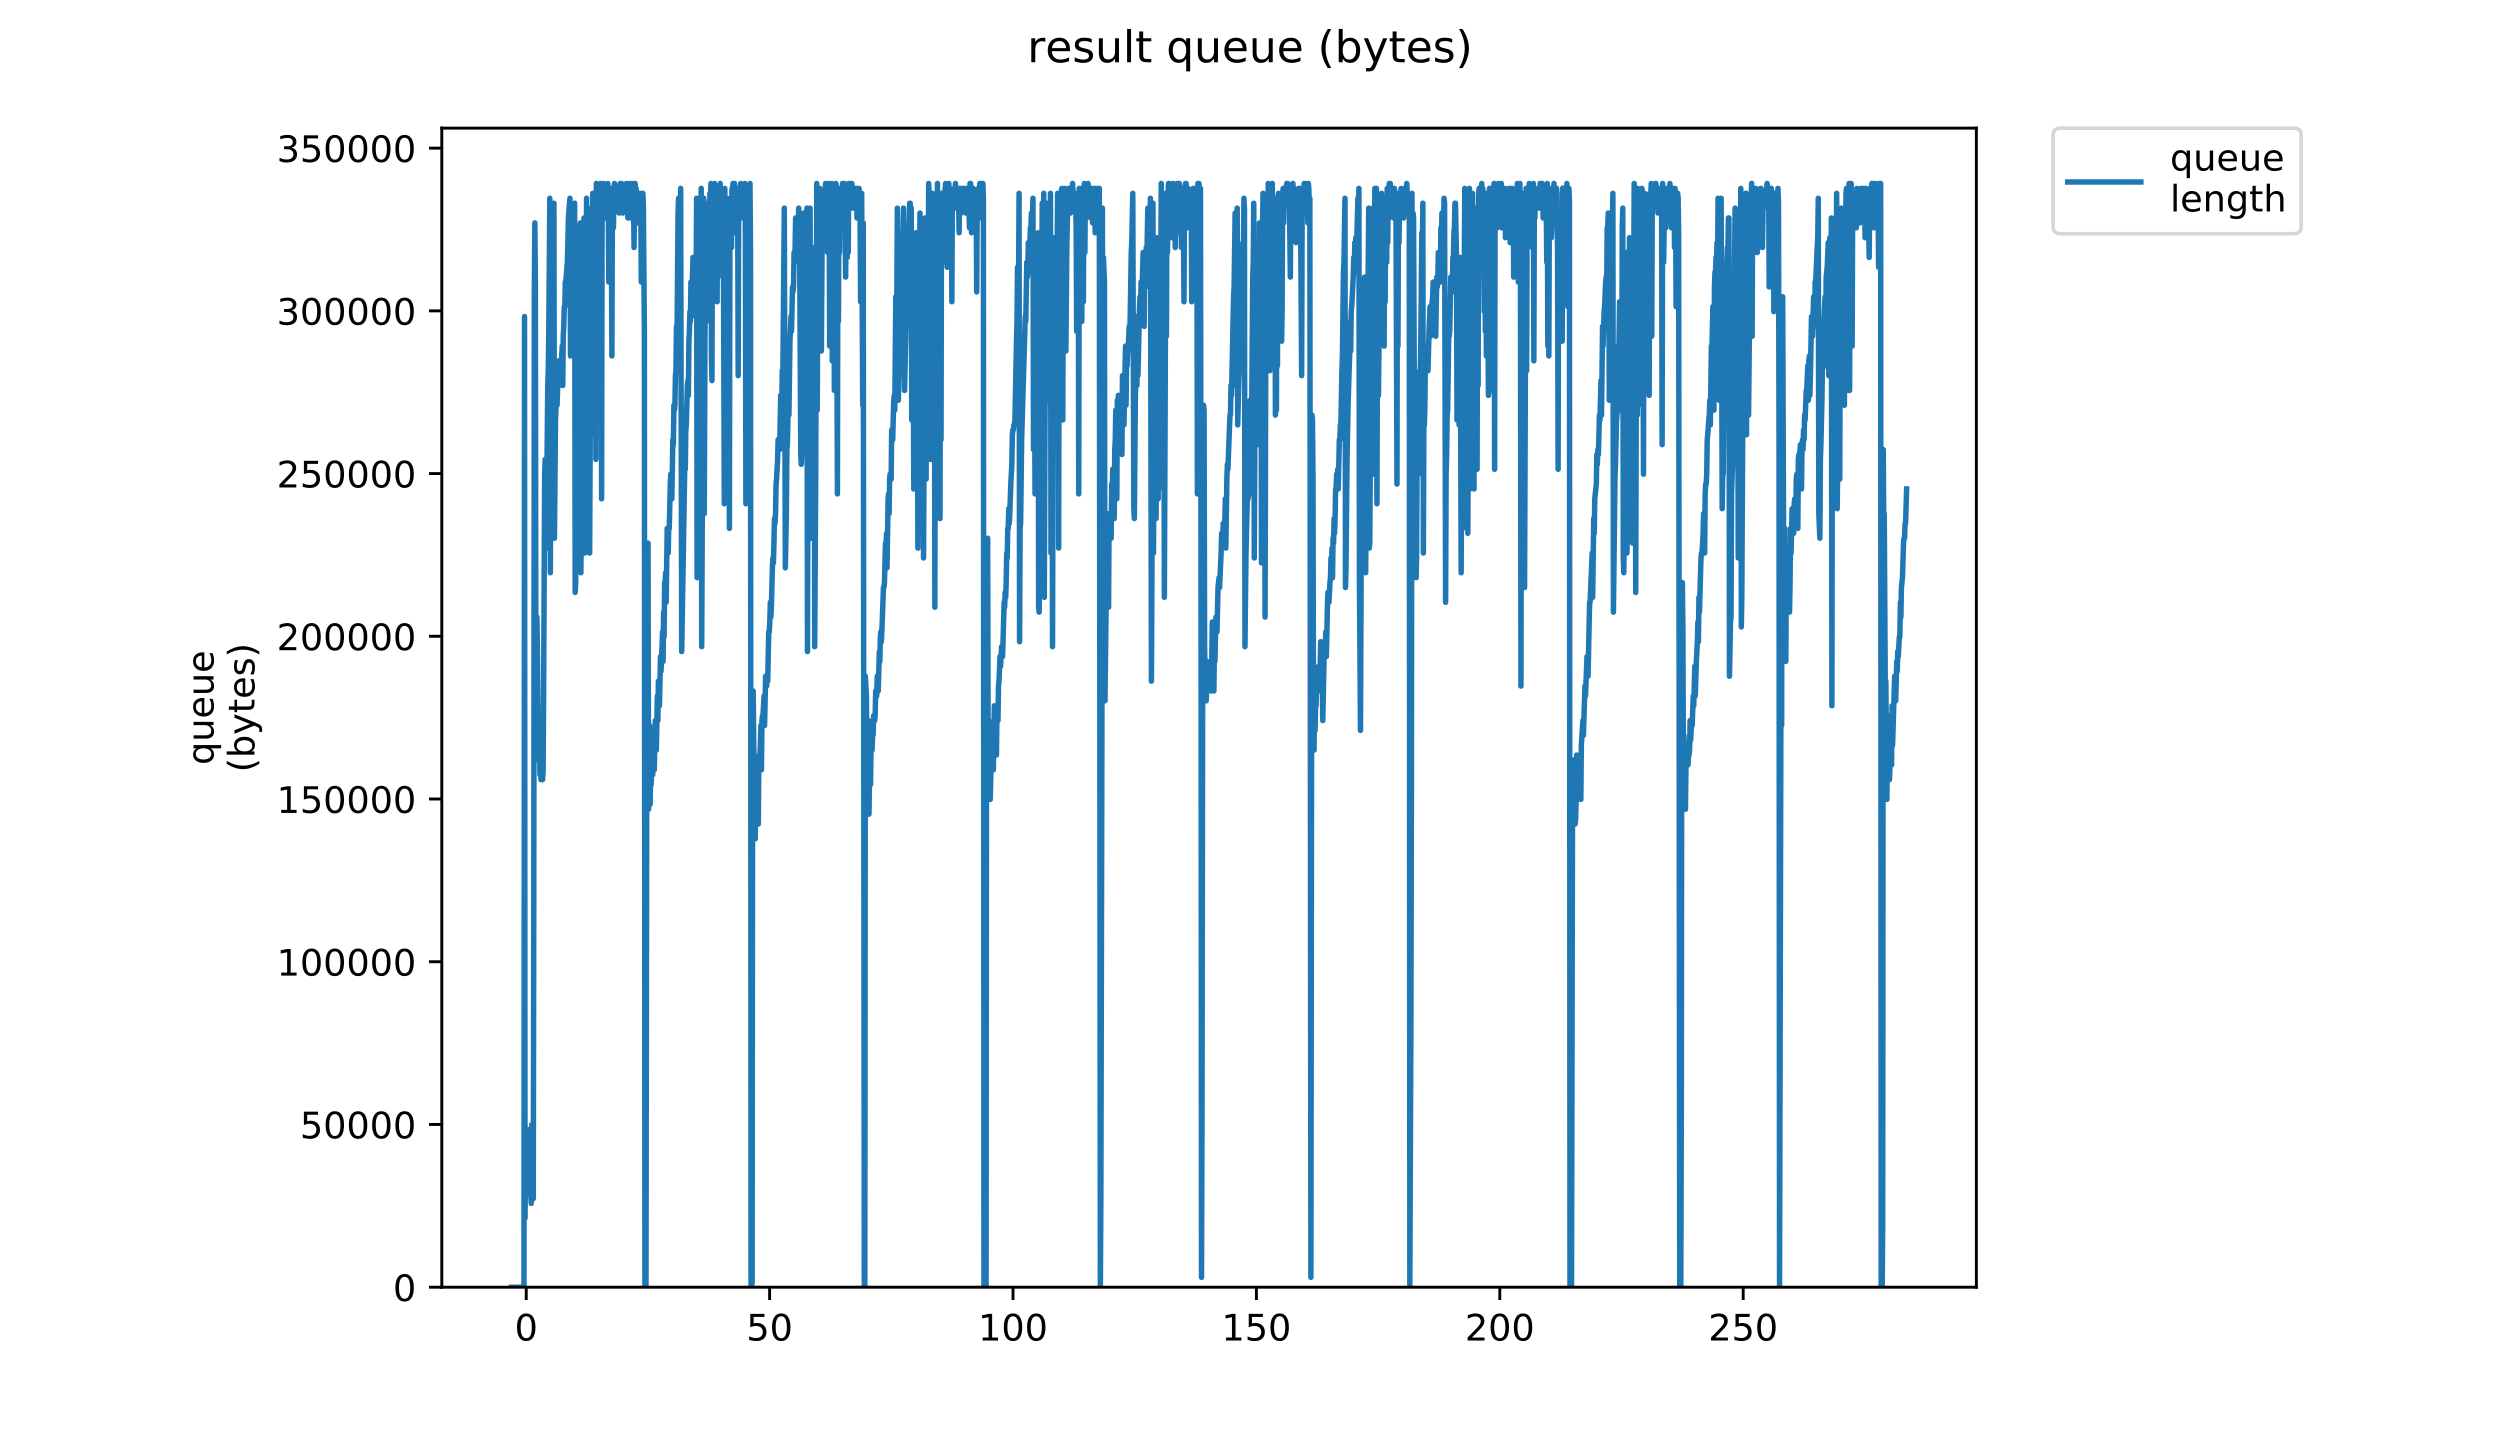 <?xml version="1.0" encoding="utf-8" standalone="no"?>
<!DOCTYPE svg PUBLIC "-//W3C//DTD SVG 1.1//EN"
  "http://www.w3.org/Graphics/SVG/1.1/DTD/svg11.dtd">
<!-- Created with matplotlib (https://matplotlib.org/) -->
<svg height="396pt" version="1.1" viewBox="0 0 684 396" width="684pt" xmlns="http://www.w3.org/2000/svg" xmlns:xlink="http://www.w3.org/1999/xlink">
 <defs>
  <style type="text/css">
*{stroke-linecap:butt;stroke-linejoin:round;}
  </style>
 </defs>
 <g id="figure_1">
  <g id="patch_1">
   <path d="M 0 396 
L 684 396 
L 684 0 
L 0 0 
z
" style="fill:#ffffff;"/>
  </g>
  <g id="axes_1">
   <g id="patch_2">
    <path d="M 120.879 352.174 
L 540.734 352.174 
L 540.734 35.062 
L 120.879 35.062 
z
" style="fill:#ffffff;"/>
   </g>
   <g id="matplotlib.axis_1">
    <g id="xtick_1">
     <g id="line2d_1">
      <defs>
       <path d="M 0 0 
L 0 3.5 
" id="m8841aeb256" style="stroke:#000000;stroke-width:0.8;"/>
      </defs>
      <g>
       <use style="stroke:#000000;stroke-width:0.8;" x="143.978" xlink:href="#m8841aeb256" y="352.174"/>
      </g>
     </g>
     <g id="text_1">
      <!-- 0 -->
      <defs>
       <path d="M 31.781 66.406 
Q 24.172 66.406 20.328 58.906 
Q 16.5 51.422 16.5 36.375 
Q 16.5 21.391 20.328 13.891 
Q 24.172 6.391 31.781 6.391 
Q 39.453 6.391 43.281 13.891 
Q 47.125 21.391 47.125 36.375 
Q 47.125 51.422 43.281 58.906 
Q 39.453 66.406 31.781 66.406 
z
M 31.781 74.219 
Q 44.047 74.219 50.516 64.516 
Q 56.984 54.828 56.984 36.375 
Q 56.984 17.969 50.516 8.266 
Q 44.047 -1.422 31.781 -1.422 
Q 19.531 -1.422 13.062 8.266 
Q 6.594 17.969 6.594 36.375 
Q 6.594 54.828 13.062 64.516 
Q 19.531 74.219 31.781 74.219 
z
" id="DejaVuSans-48"/>
      </defs>
      <g transform="translate(140.796 366.773)scale(0.1 -0.1)">
       <use xlink:href="#DejaVuSans-48"/>
      </g>
     </g>
    </g>
    <g id="xtick_2">
     <g id="line2d_2">
      <g>
       <use style="stroke:#000000;stroke-width:0.8;" x="210.569" xlink:href="#m8841aeb256" y="352.174"/>
      </g>
     </g>
     <g id="text_2">
      <!-- 50 -->
      <defs>
       <path d="M 10.797 72.906 
L 49.516 72.906 
L 49.516 64.594 
L 19.828 64.594 
L 19.828 46.734 
Q 21.969 47.469 24.109 47.828 
Q 26.266 48.188 28.422 48.188 
Q 40.625 48.188 47.75 41.5 
Q 54.891 34.812 54.891 23.391 
Q 54.891 11.625 47.562 5.094 
Q 40.234 -1.422 26.906 -1.422 
Q 22.312 -1.422 17.547 -0.641 
Q 12.797 0.141 7.719 1.703 
L 7.719 11.625 
Q 12.109 9.234 16.797 8.062 
Q 21.484 6.891 26.703 6.891 
Q 35.156 6.891 40.078 11.328 
Q 45.016 15.766 45.016 23.391 
Q 45.016 31 40.078 35.438 
Q 35.156 39.891 26.703 39.891 
Q 22.75 39.891 18.812 39.016 
Q 14.891 38.141 10.797 36.281 
z
" id="DejaVuSans-53"/>
      </defs>
      <g transform="translate(204.207 366.773)scale(0.1 -0.1)">
       <use xlink:href="#DejaVuSans-53"/>
       <use x="63.623" xlink:href="#DejaVuSans-48"/>
      </g>
     </g>
    </g>
    <g id="xtick_3">
     <g id="line2d_3">
      <g>
       <use style="stroke:#000000;stroke-width:0.8;" x="277.161" xlink:href="#m8841aeb256" y="352.174"/>
      </g>
     </g>
     <g id="text_3">
      <!-- 100 -->
      <defs>
       <path d="M 12.406 8.297 
L 28.516 8.297 
L 28.516 63.922 
L 10.984 60.406 
L 10.984 69.391 
L 28.422 72.906 
L 38.281 72.906 
L 38.281 8.297 
L 54.391 8.297 
L 54.391 0 
L 12.406 0 
z
" id="DejaVuSans-49"/>
      </defs>
      <g transform="translate(267.617 366.773)scale(0.1 -0.1)">
       <use xlink:href="#DejaVuSans-49"/>
       <use x="63.623" xlink:href="#DejaVuSans-48"/>
       <use x="127.246" xlink:href="#DejaVuSans-48"/>
      </g>
     </g>
    </g>
    <g id="xtick_4">
     <g id="line2d_4">
      <g>
       <use style="stroke:#000000;stroke-width:0.8;" x="343.753" xlink:href="#m8841aeb256" y="352.174"/>
      </g>
     </g>
     <g id="text_4">
      <!-- 150 -->
      <g transform="translate(334.209 366.773)scale(0.1 -0.1)">
       <use xlink:href="#DejaVuSans-49"/>
       <use x="63.623" xlink:href="#DejaVuSans-53"/>
       <use x="127.246" xlink:href="#DejaVuSans-48"/>
      </g>
     </g>
    </g>
    <g id="xtick_5">
     <g id="line2d_5">
      <g>
       <use style="stroke:#000000;stroke-width:0.8;" x="410.345" xlink:href="#m8841aeb256" y="352.174"/>
      </g>
     </g>
     <g id="text_5">
      <!-- 200 -->
      <defs>
       <path d="M 19.188 8.297 
L 53.609 8.297 
L 53.609 0 
L 7.328 0 
L 7.328 8.297 
Q 12.938 14.109 22.625 23.891 
Q 32.328 33.688 34.812 36.531 
Q 39.547 41.844 41.422 45.531 
Q 43.312 49.219 43.312 52.781 
Q 43.312 58.594 39.234 62.25 
Q 35.156 65.922 28.609 65.922 
Q 23.969 65.922 18.812 64.312 
Q 13.672 62.703 7.812 59.422 
L 7.812 69.391 
Q 13.766 71.781 18.938 73 
Q 24.125 74.219 28.422 74.219 
Q 39.75 74.219 46.484 68.547 
Q 53.219 62.891 53.219 53.422 
Q 53.219 48.922 51.531 44.891 
Q 49.859 40.875 45.406 35.406 
Q 44.188 33.984 37.641 27.219 
Q 31.109 20.453 19.188 8.297 
z
" id="DejaVuSans-50"/>
      </defs>
      <g transform="translate(400.801 366.773)scale(0.1 -0.1)">
       <use xlink:href="#DejaVuSans-50"/>
       <use x="63.623" xlink:href="#DejaVuSans-48"/>
       <use x="127.246" xlink:href="#DejaVuSans-48"/>
      </g>
     </g>
    </g>
    <g id="xtick_6">
     <g id="line2d_6">
      <g>
       <use style="stroke:#000000;stroke-width:0.8;" x="476.937" xlink:href="#m8841aeb256" y="352.174"/>
      </g>
     </g>
     <g id="text_6">
      <!-- 250 -->
      <g transform="translate(467.393 366.773)scale(0.1 -0.1)">
       <use xlink:href="#DejaVuSans-50"/>
       <use x="63.623" xlink:href="#DejaVuSans-53"/>
       <use x="127.246" xlink:href="#DejaVuSans-48"/>
      </g>
     </g>
    </g>
   </g>
   <g id="matplotlib.axis_2">
    <g id="ytick_1">
     <g id="line2d_7">
      <defs>
       <path d="M 0 0 
L -3.5 0 
" id="m167d648bcf" style="stroke:#000000;stroke-width:0.8;"/>
      </defs>
      <g>
       <use style="stroke:#000000;stroke-width:0.8;" x="120.879" xlink:href="#m167d648bcf" y="352.174"/>
      </g>
     </g>
     <g id="text_7">
      <!-- 0 -->
      <g transform="translate(107.516 355.973)scale(0.1 -0.1)">
       <use xlink:href="#DejaVuSans-48"/>
      </g>
     </g>
    </g>
    <g id="ytick_2">
     <g id="line2d_8">
      <g>
       <use style="stroke:#000000;stroke-width:0.8;" x="120.879" xlink:href="#m167d648bcf" y="307.653"/>
      </g>
     </g>
     <g id="text_8">
      <!-- 50000 -->
      <g transform="translate(82.066 311.452)scale(0.1 -0.1)">
       <use xlink:href="#DejaVuSans-53"/>
       <use x="63.623" xlink:href="#DejaVuSans-48"/>
       <use x="127.246" xlink:href="#DejaVuSans-48"/>
       <use x="190.869" xlink:href="#DejaVuSans-48"/>
       <use x="254.492" xlink:href="#DejaVuSans-48"/>
      </g>
     </g>
    </g>
    <g id="ytick_3">
     <g id="line2d_9">
      <g>
       <use style="stroke:#000000;stroke-width:0.8;" x="120.879" xlink:href="#m167d648bcf" y="263.132"/>
      </g>
     </g>
     <g id="text_9">
      <!-- 100000 -->
      <g transform="translate(75.704 266.931)scale(0.1 -0.1)">
       <use xlink:href="#DejaVuSans-49"/>
       <use x="63.623" xlink:href="#DejaVuSans-48"/>
       <use x="127.246" xlink:href="#DejaVuSans-48"/>
       <use x="190.869" xlink:href="#DejaVuSans-48"/>
       <use x="254.492" xlink:href="#DejaVuSans-48"/>
       <use x="318.115" xlink:href="#DejaVuSans-48"/>
      </g>
     </g>
    </g>
    <g id="ytick_4">
     <g id="line2d_10">
      <g>
       <use style="stroke:#000000;stroke-width:0.8;" x="120.879" xlink:href="#m167d648bcf" y="218.611"/>
      </g>
     </g>
     <g id="text_10">
      <!-- 150000 -->
      <g transform="translate(75.704 222.41)scale(0.1 -0.1)">
       <use xlink:href="#DejaVuSans-49"/>
       <use x="63.623" xlink:href="#DejaVuSans-53"/>
       <use x="127.246" xlink:href="#DejaVuSans-48"/>
       <use x="190.869" xlink:href="#DejaVuSans-48"/>
       <use x="254.492" xlink:href="#DejaVuSans-48"/>
       <use x="318.115" xlink:href="#DejaVuSans-48"/>
      </g>
     </g>
    </g>
    <g id="ytick_5">
     <g id="line2d_11">
      <g>
       <use style="stroke:#000000;stroke-width:0.8;" x="120.879" xlink:href="#m167d648bcf" y="174.09"/>
      </g>
     </g>
     <g id="text_11">
      <!-- 200000 -->
      <g transform="translate(75.704 177.889)scale(0.1 -0.1)">
       <use xlink:href="#DejaVuSans-50"/>
       <use x="63.623" xlink:href="#DejaVuSans-48"/>
       <use x="127.246" xlink:href="#DejaVuSans-48"/>
       <use x="190.869" xlink:href="#DejaVuSans-48"/>
       <use x="254.492" xlink:href="#DejaVuSans-48"/>
       <use x="318.115" xlink:href="#DejaVuSans-48"/>
      </g>
     </g>
    </g>
    <g id="ytick_6">
     <g id="line2d_12">
      <g>
       <use style="stroke:#000000;stroke-width:0.8;" x="120.879" xlink:href="#m167d648bcf" y="129.569"/>
      </g>
     </g>
     <g id="text_12">
      <!-- 250000 -->
      <g transform="translate(75.704 133.368)scale(0.1 -0.1)">
       <use xlink:href="#DejaVuSans-50"/>
       <use x="63.623" xlink:href="#DejaVuSans-53"/>
       <use x="127.246" xlink:href="#DejaVuSans-48"/>
       <use x="190.869" xlink:href="#DejaVuSans-48"/>
       <use x="254.492" xlink:href="#DejaVuSans-48"/>
       <use x="318.115" xlink:href="#DejaVuSans-48"/>
      </g>
     </g>
    </g>
    <g id="ytick_7">
     <g id="line2d_13">
      <g>
       <use style="stroke:#000000;stroke-width:0.8;" x="120.879" xlink:href="#m167d648bcf" y="85.048"/>
      </g>
     </g>
     <g id="text_13">
      <!-- 300000 -->
      <defs>
       <path d="M 40.578 39.312 
Q 47.656 37.797 51.625 33 
Q 55.609 28.219 55.609 21.188 
Q 55.609 10.406 48.188 4.484 
Q 40.766 -1.422 27.094 -1.422 
Q 22.516 -1.422 17.656 -0.516 
Q 12.797 0.391 7.625 2.203 
L 7.625 11.719 
Q 11.719 9.328 16.594 8.109 
Q 21.484 6.891 26.812 6.891 
Q 36.078 6.891 40.938 10.547 
Q 45.797 14.203 45.797 21.188 
Q 45.797 27.641 41.281 31.266 
Q 36.766 34.906 28.719 34.906 
L 20.219 34.906 
L 20.219 43.016 
L 29.109 43.016 
Q 36.375 43.016 40.234 45.922 
Q 44.094 48.828 44.094 54.297 
Q 44.094 59.906 40.109 62.906 
Q 36.141 65.922 28.719 65.922 
Q 24.656 65.922 20.016 65.031 
Q 15.375 64.156 9.812 62.312 
L 9.812 71.094 
Q 15.438 72.656 20.344 73.438 
Q 25.25 74.219 29.594 74.219 
Q 40.828 74.219 47.359 69.109 
Q 53.906 64.016 53.906 55.328 
Q 53.906 49.266 50.438 45.094 
Q 46.969 40.922 40.578 39.312 
z
" id="DejaVuSans-51"/>
      </defs>
      <g transform="translate(75.704 88.847)scale(0.1 -0.1)">
       <use xlink:href="#DejaVuSans-51"/>
       <use x="63.623" xlink:href="#DejaVuSans-48"/>
       <use x="127.246" xlink:href="#DejaVuSans-48"/>
       <use x="190.869" xlink:href="#DejaVuSans-48"/>
       <use x="254.492" xlink:href="#DejaVuSans-48"/>
       <use x="318.115" xlink:href="#DejaVuSans-48"/>
      </g>
     </g>
    </g>
    <g id="ytick_8">
     <g id="line2d_14">
      <g>
       <use style="stroke:#000000;stroke-width:0.8;" x="120.879" xlink:href="#m167d648bcf" y="40.527"/>
      </g>
     </g>
     <g id="text_14">
      <!-- 350000 -->
      <g transform="translate(75.704 44.326)scale(0.1 -0.1)">
       <use xlink:href="#DejaVuSans-51"/>
       <use x="63.623" xlink:href="#DejaVuSans-53"/>
       <use x="127.246" xlink:href="#DejaVuSans-48"/>
       <use x="190.869" xlink:href="#DejaVuSans-48"/>
       <use x="254.492" xlink:href="#DejaVuSans-48"/>
       <use x="318.115" xlink:href="#DejaVuSans-48"/>
      </g>
     </g>
    </g>
    <g id="text_15">
     <!-- queue -->
     <defs>
      <path d="M 14.797 27.297 
Q 14.797 17.391 18.875 11.75 
Q 22.953 6.109 30.078 6.109 
Q 37.203 6.109 41.297 11.75 
Q 45.406 17.391 45.406 27.297 
Q 45.406 37.203 41.297 42.844 
Q 37.203 48.484 30.078 48.484 
Q 22.953 48.484 18.875 42.844 
Q 14.797 37.203 14.797 27.297 
z
M 45.406 8.203 
Q 42.578 3.328 38.25 0.953 
Q 33.938 -1.422 27.875 -1.422 
Q 17.969 -1.422 11.734 6.484 
Q 5.516 14.406 5.516 27.297 
Q 5.516 40.188 11.734 48.094 
Q 17.969 56 27.875 56 
Q 33.938 56 38.25 53.625 
Q 42.578 51.266 45.406 46.391 
L 45.406 54.688 
L 54.391 54.688 
L 54.391 -20.797 
L 45.406 -20.797 
z
" id="DejaVuSans-113"/>
      <path d="M 8.5 21.578 
L 8.5 54.688 
L 17.484 54.688 
L 17.484 21.922 
Q 17.484 14.156 20.5 10.266 
Q 23.531 6.391 29.594 6.391 
Q 36.859 6.391 41.078 11.031 
Q 45.312 15.672 45.312 23.688 
L 45.312 54.688 
L 54.297 54.688 
L 54.297 0 
L 45.312 0 
L 45.312 8.406 
Q 42.047 3.422 37.719 1 
Q 33.406 -1.422 27.688 -1.422 
Q 18.266 -1.422 13.375 4.438 
Q 8.5 10.297 8.5 21.578 
z
M 31.109 56 
z
" id="DejaVuSans-117"/>
      <path d="M 56.203 29.594 
L 56.203 25.203 
L 14.891 25.203 
Q 15.484 15.922 20.484 11.062 
Q 25.484 6.203 34.422 6.203 
Q 39.594 6.203 44.453 7.469 
Q 49.312 8.734 54.109 11.281 
L 54.109 2.781 
Q 49.266 0.734 44.188 -0.344 
Q 39.109 -1.422 33.891 -1.422 
Q 20.797 -1.422 13.156 6.188 
Q 5.516 13.812 5.516 26.812 
Q 5.516 40.234 12.766 48.109 
Q 20.016 56 32.328 56 
Q 43.359 56 49.781 48.891 
Q 56.203 41.797 56.203 29.594 
z
M 47.219 32.234 
Q 47.125 39.594 43.094 43.984 
Q 39.062 48.391 32.422 48.391 
Q 24.906 48.391 20.391 44.141 
Q 15.875 39.891 15.188 32.172 
z
" id="DejaVuSans-101"/>
     </defs>
     <g transform="translate(58.426 209.283)rotate(-90)scale(0.1 -0.1)">
      <use xlink:href="#DejaVuSans-113"/>
      <use x="63.477" xlink:href="#DejaVuSans-117"/>
      <use x="126.855" xlink:href="#DejaVuSans-101"/>
      <use x="188.379" xlink:href="#DejaVuSans-117"/>
      <use x="251.758" xlink:href="#DejaVuSans-101"/>
     </g>
     <!-- (bytes) -->
     <defs>
      <path d="M 31 75.875 
Q 24.469 64.656 21.281 53.656 
Q 18.109 42.672 18.109 31.391 
Q 18.109 20.125 21.312 9.062 
Q 24.516 -2 31 -13.188 
L 23.188 -13.188 
Q 15.875 -1.703 12.234 9.375 
Q 8.594 20.453 8.594 31.391 
Q 8.594 42.281 12.203 53.312 
Q 15.828 64.359 23.188 75.875 
z
" id="DejaVuSans-40"/>
      <path d="M 48.688 27.297 
Q 48.688 37.203 44.609 42.844 
Q 40.531 48.484 33.406 48.484 
Q 26.266 48.484 22.188 42.844 
Q 18.109 37.203 18.109 27.297 
Q 18.109 17.391 22.188 11.75 
Q 26.266 6.109 33.406 6.109 
Q 40.531 6.109 44.609 11.75 
Q 48.688 17.391 48.688 27.297 
z
M 18.109 46.391 
Q 20.953 51.266 25.266 53.625 
Q 29.594 56 35.594 56 
Q 45.562 56 51.781 48.094 
Q 58.016 40.188 58.016 27.297 
Q 58.016 14.406 51.781 6.484 
Q 45.562 -1.422 35.594 -1.422 
Q 29.594 -1.422 25.266 0.953 
Q 20.953 3.328 18.109 8.203 
L 18.109 0 
L 9.078 0 
L 9.078 75.984 
L 18.109 75.984 
z
" id="DejaVuSans-98"/>
      <path d="M 32.172 -5.078 
Q 28.375 -14.844 24.75 -17.812 
Q 21.141 -20.797 15.094 -20.797 
L 7.906 -20.797 
L 7.906 -13.281 
L 13.188 -13.281 
Q 16.891 -13.281 18.938 -11.516 
Q 21 -9.766 23.484 -3.219 
L 25.094 0.875 
L 2.984 54.688 
L 12.5 54.688 
L 29.594 11.922 
L 46.688 54.688 
L 56.203 54.688 
z
" id="DejaVuSans-121"/>
      <path d="M 18.312 70.219 
L 18.312 54.688 
L 36.812 54.688 
L 36.812 47.703 
L 18.312 47.703 
L 18.312 18.016 
Q 18.312 11.328 20.141 9.422 
Q 21.969 7.516 27.594 7.516 
L 36.812 7.516 
L 36.812 0 
L 27.594 0 
Q 17.188 0 13.234 3.875 
Q 9.281 7.766 9.281 18.016 
L 9.281 47.703 
L 2.688 47.703 
L 2.688 54.688 
L 9.281 54.688 
L 9.281 70.219 
z
" id="DejaVuSans-116"/>
      <path d="M 44.281 53.078 
L 44.281 44.578 
Q 40.484 46.531 36.375 47.5 
Q 32.281 48.484 27.875 48.484 
Q 21.188 48.484 17.844 46.438 
Q 14.5 44.391 14.5 40.281 
Q 14.5 37.156 16.891 35.375 
Q 19.281 33.594 26.516 31.984 
L 29.594 31.297 
Q 39.156 29.25 43.188 25.516 
Q 47.219 21.781 47.219 15.094 
Q 47.219 7.469 41.188 3.016 
Q 35.156 -1.422 24.609 -1.422 
Q 20.219 -1.422 15.453 -0.562 
Q 10.688 0.297 5.422 2 
L 5.422 11.281 
Q 10.406 8.688 15.234 7.391 
Q 20.062 6.109 24.812 6.109 
Q 31.156 6.109 34.562 8.281 
Q 37.984 10.453 37.984 14.406 
Q 37.984 18.062 35.516 20.016 
Q 33.062 21.969 24.703 23.781 
L 21.578 24.516 
Q 13.234 26.266 9.516 29.906 
Q 5.812 33.547 5.812 39.891 
Q 5.812 47.609 11.281 51.797 
Q 16.75 56 26.812 56 
Q 31.781 56 36.172 55.266 
Q 40.578 54.547 44.281 53.078 
z
" id="DejaVuSans-115"/>
      <path d="M 8.016 75.875 
L 15.828 75.875 
Q 23.141 64.359 26.781 53.312 
Q 30.422 42.281 30.422 31.391 
Q 30.422 20.453 26.781 9.375 
Q 23.141 -1.703 15.828 -13.188 
L 8.016 -13.188 
Q 14.5 -2 17.703 9.062 
Q 20.906 20.125 20.906 31.391 
Q 20.906 42.672 17.703 53.656 
Q 14.5 64.656 8.016 75.875 
z
" id="DejaVuSans-41"/>
     </defs>
     <g transform="translate(69.624 211.295)rotate(-90)scale(0.1 -0.1)">
      <use xlink:href="#DejaVuSans-40"/>
      <use x="39.014" xlink:href="#DejaVuSans-98"/>
      <use x="102.49" xlink:href="#DejaVuSans-121"/>
      <use x="161.67" xlink:href="#DejaVuSans-116"/>
      <use x="200.879" xlink:href="#DejaVuSans-101"/>
      <use x="262.402" xlink:href="#DejaVuSans-115"/>
      <use x="314.502" xlink:href="#DejaVuSans-41"/>
     </g>
    </g>
   </g>
   <g id="line2d_15">
    <path clip-path="url(#p47e1aa6f8c)" d="M 139.963 352.174 
L 143.36 352.174 
L 143.505 86.599 
L 143.645 333.301 
L 143.793 319.82 
L 143.936 319.82 
L 144.078 322.516 
L 144.22 318.472 
L 144.504 325.212 
L 144.644 319.82 
L 144.785 309.035 
L 145.064 323.864 
L 145.345 329.257 
L 145.485 307.687 
L 145.627 327.908 
L 145.768 326.56 
L 145.908 327.908 
L 146.049 241.63 
L 146.192 79.859 
L 146.334 60.985 
L 146.475 77.162 
L 146.616 186.358 
L 146.757 168.833 
L 146.899 168.833 
L 147.039 178.27 
L 147.322 207.928 
L 147.463 197.143 
L 147.746 211.972 
L 147.886 207.928 
L 148.028 213.32 
L 148.169 202.535 
L 148.31 213.32 
L 148.451 213.32 
L 148.592 210.624 
L 148.733 190.344 
L 149.015 129.738 
L 149.156 125.694 
L 149.439 149.96 
L 149.863 105.472 
L 150.004 101.432 
L 150.145 90.643 
L 150.428 54.245 
L 150.569 156.7 
L 150.71 128.39 
L 150.992 133.782 
L 151.133 128.39 
L 151.273 137.827 
L 151.413 113.502 
L 151.554 55.593 
L 151.695 147.263 
L 151.979 114.909 
L 152.262 108.169 
L 152.406 110.865 
L 152.837 98.732 
L 152.977 105.472 
L 153.118 98.732 
L 153.259 102.776 
L 153.399 102.776 
L 153.685 97.384 
L 153.827 94.688 
L 153.967 105.472 
L 154.107 91.991 
L 154.247 89.295 
L 154.389 83.903 
L 154.532 83.903 
L 154.674 77.162 
L 154.816 77.162 
L 155.098 73.118 
L 155.238 71.77 
L 155.521 59.637 
L 155.802 55.593 
L 155.943 54.245 
L 156.085 97.384 
L 156.227 89.295 
L 156.367 87.947 
L 156.651 74.466 
L 156.792 89.295 
L 156.935 86.599 
L 157.076 59.637 
L 157.216 55.593 
L 157.363 162.092 
L 157.505 159.396 
L 157.928 112.213 
L 158.641 62.333 
L 158.783 60.985 
L 158.927 156.7 
L 159.069 139.175 
L 159.21 143.219 
L 159.353 141.871 
L 159.637 122.998 
L 159.777 59.637 
L 160.061 151.308 
L 160.202 89.295 
L 160.344 83.903 
L 160.486 54.245 
L 160.626 140.523 
L 160.767 136.479 
L 160.908 118.953 
L 161.19 60.985 
L 161.331 151.308 
L 161.757 56.941 
L 161.9 118.953 
L 162.041 104.124 
L 162.182 52.897 
L 162.324 71.77 
L 162.465 52.897 
L 162.606 91.991 
L 162.746 77.162 
L 162.889 77.162 
L 163.033 125.694 
L 163.176 50.2 
L 163.318 83.903 
L 163.459 54.245 
L 163.601 104.124 
L 163.744 105.472 
L 163.885 63.681 
L 164.027 58.289 
L 164.172 66.378 
L 164.312 50.2 
L 164.456 54.245 
L 164.597 136.479 
L 164.739 52.897 
L 164.879 54.245 
L 165.02 56.941 
L 165.161 50.2 
L 165.301 52.897 
L 165.442 52.897 
L 165.583 54.245 
L 165.724 59.637 
L 165.865 56.941 
L 166.005 51.549 
L 166.145 55.593 
L 166.286 50.2 
L 166.426 56.941 
L 166.566 77.162 
L 166.706 56.941 
L 166.991 73.118 
L 167.133 51.549 
L 167.274 65.03 
L 167.415 97.384 
L 167.556 54.245 
L 167.837 62.333 
L 167.978 51.549 
L 168.119 50.2 
L 168.26 51.549 
L 168.401 56.941 
L 168.683 51.549 
L 168.824 51.549 
L 168.965 54.245 
L 169.247 51.549 
L 169.388 58.289 
L 169.529 56.941 
L 169.671 50.2 
L 169.813 56.941 
L 170.096 50.2 
L 170.236 51.549 
L 170.377 58.289 
L 170.518 56.941 
L 170.659 52.897 
L 170.8 56.941 
L 170.94 56.941 
L 171.222 51.549 
L 171.364 50.2 
L 171.506 55.593 
L 171.647 55.593 
L 171.787 59.637 
L 172.209 50.2 
L 172.35 52.897 
L 172.491 59.637 
L 172.632 54.245 
L 172.773 58.289 
L 172.914 50.2 
L 173.055 55.593 
L 173.196 51.549 
L 173.336 55.593 
L 173.477 67.726 
L 173.618 52.897 
L 173.759 50.2 
L 173.901 52.784 
L 174.042 51.549 
L 174.183 54.245 
L 174.324 52.897 
L 174.466 60.985 
L 174.607 52.897 
L 175.031 52.897 
L 175.172 54.245 
L 175.313 54.245 
L 175.455 77.162 
L 175.595 54.245 
L 175.736 52.897 
L 175.878 52.897 
L 176.018 55.593 
L 176.3 90.643 
L 176.448 352.174 
L 176.743 352.174 
L 177.024 162.092 
L 177.306 148.612 
L 177.447 221.409 
L 177.732 198.491 
L 177.874 220.061 
L 178.015 211.972 
L 178.156 214.668 
L 178.439 205.232 
L 178.58 211.972 
L 178.721 205.232 
L 178.864 205.232 
L 179.008 210.624 
L 179.289 197.143 
L 179.571 205.232 
L 179.853 190.403 
L 179.993 197.143 
L 180.134 186.358 
L 180.279 193.099 
L 180.426 193.099 
L 180.71 179.618 
L 180.85 183.662 
L 181.134 176.922 
L 181.275 172.877 
L 181.416 180.966 
L 181.557 167.485 
L 181.7 174.225 
L 181.841 159.396 
L 181.982 159.396 
L 182.123 156.7 
L 182.264 164.789 
L 182.545 144.567 
L 182.827 151.308 
L 182.968 144.567 
L 183.109 144.567 
L 183.39 132.433 
L 183.53 129.738 
L 183.671 131.086 
L 183.811 136.479 
L 184.092 120.301 
L 184.233 121.65 
L 184.376 110.865 
L 184.517 112.213 
L 184.658 110.865 
L 184.798 102.776 
L 184.938 101.432 
L 185.079 89.295 
L 185.223 93.34 
L 185.512 58.289 
L 185.657 54.245 
L 185.799 94.688 
L 186.227 51.549 
L 186.513 178.27 
L 187.357 127.042 
L 187.497 128.39 
L 187.637 117.605 
L 187.778 116.257 
L 188.058 105.472 
L 188.199 104.124 
L 188.339 108.169 
L 188.479 93.34 
L 188.619 90.643 
L 188.759 85.251 
L 188.9 87.947 
L 189.041 77.162 
L 189.181 82.555 
L 189.321 79.859 
L 189.603 70.431 
L 189.884 70.431 
L 190.024 83.903 
L 190.164 79.859 
L 190.304 86.599 
L 190.446 79.859 
L 190.586 54.245 
L 190.725 158.048 
L 191.146 59.637 
L 191.286 145.915 
L 191.566 105.472 
L 191.846 51.549 
L 191.986 176.922 
L 192.546 54.245 
L 192.686 140.523 
L 192.966 73.118 
L 193.106 55.593 
L 193.246 87.947 
L 193.386 60.985 
L 193.527 58.289 
L 193.667 60.985 
L 193.807 56.941 
L 193.947 77.162 
L 194.087 70.431 
L 194.228 52.897 
L 194.369 55.593 
L 194.51 50.2 
L 194.652 97.384 
L 194.794 104.124 
L 194.934 54.245 
L 195.075 59.637 
L 195.216 54.245 
L 195.356 60.985 
L 195.497 50.2 
L 195.638 56.941 
L 195.779 56.941 
L 195.92 51.549 
L 196.061 60.985 
L 196.201 82.555 
L 196.341 55.593 
L 196.482 56.941 
L 196.763 51.549 
L 196.904 52.897 
L 197.044 50.2 
L 197.185 55.593 
L 197.325 52.897 
L 197.466 54.245 
L 197.607 52.897 
L 197.748 75.814 
L 197.889 56.941 
L 198.169 137.827 
L 198.309 51.549 
L 198.449 69.074 
L 198.729 54.245 
L 199.149 98.732 
L 199.289 60.985 
L 199.569 144.567 
L 199.709 54.245 
L 199.991 54.245 
L 200.133 67.726 
L 200.273 51.549 
L 200.414 52.897 
L 200.554 50.2 
L 200.695 55.593 
L 200.975 50.2 
L 201.116 52.897 
L 201.256 63.681 
L 201.396 51.549 
L 201.536 54.245 
L 201.821 51.549 
L 201.962 102.776 
L 202.101 55.593 
L 202.241 54.245 
L 202.381 55.593 
L 202.521 54.245 
L 202.661 50.2 
L 202.807 55.593 
L 203.088 52.897 
L 203.228 59.637 
L 203.368 52.897 
L 203.508 54.245 
L 203.648 56.941 
L 203.789 50.2 
L 203.931 63.681 
L 204.075 137.827 
L 204.216 52.897 
L 204.497 70.431 
L 204.637 51.549 
L 204.777 52.897 
L 204.918 52.897 
L 205.058 60.985 
L 205.199 50.2 
L 205.339 69.074 
L 205.486 352.174 
L 205.634 352.174 
L 205.781 350.826 
L 205.927 191.751 
L 206.067 189.054 
L 206.348 214.668 
L 206.489 211.972 
L 206.629 229.497 
L 206.772 209.276 
L 206.913 210.624 
L 207.053 216.016 
L 207.333 207.928 
L 207.473 225.453 
L 207.613 207.928 
L 207.754 206.58 
L 207.896 206.58 
L 208.039 203.884 
L 208.18 198.491 
L 208.326 210.624 
L 208.47 197.143 
L 208.614 195.795 
L 208.759 195.795 
L 209.042 190.403 
L 209.185 198.491 
L 209.475 185.01 
L 209.62 185.01 
L 209.76 187.706 
L 209.9 185.01 
L 210.04 186.358 
L 210.323 172.877 
L 210.466 172.877 
L 210.616 170.181 
L 210.764 164.789 
L 210.905 168.833 
L 211.046 166.137 
L 211.33 155.352 
L 211.475 152.656 
L 211.616 154.004 
L 211.901 141.871 
L 212.044 143.219 
L 212.185 140.523 
L 212.326 132.433 
L 212.468 131.086 
L 212.75 125.694 
L 212.892 120.301 
L 213.175 122.998 
L 213.317 122.998 
L 213.599 108.169 
L 213.742 110.865 
L 213.884 113.561 
L 214.024 101.432 
L 214.164 105.472 
L 214.585 56.941 
L 214.866 155.352 
L 215.147 140.523 
L 215.287 122.998 
L 215.427 121.65 
L 215.707 108.169 
L 215.848 113.561 
L 216.129 93.34 
L 216.411 86.599 
L 216.552 90.643 
L 216.834 78.51 
L 216.974 79.859 
L 217.115 78.51 
L 217.256 69.074 
L 217.397 71.77 
L 217.538 67.726 
L 217.679 59.637 
L 217.82 62.333 
L 217.96 69.074 
L 218.101 59.637 
L 218.242 59.637 
L 218.383 63.681 
L 218.524 56.941 
L 218.664 60.985 
L 218.805 71.77 
L 219.086 124.346 
L 219.226 127.042 
L 219.367 124.346 
L 219.508 86.599 
L 219.649 85.251 
L 219.93 58.289 
L 220.072 114.909 
L 220.214 109.517 
L 220.355 97.384 
L 220.639 62.333 
L 220.78 56.941 
L 220.922 178.27 
L 221.063 124.346 
L 221.345 97.384 
L 221.627 56.941 
L 221.909 147.263 
L 222.05 140.523 
L 222.191 117.605 
L 222.332 74.466 
L 222.473 67.726 
L 222.614 91.991 
L 222.757 69.074 
L 222.898 176.922 
L 223.179 131.086 
L 223.459 50.2 
L 223.599 112.213 
L 223.739 73.118 
L 223.879 82.555 
L 224.019 55.593 
L 224.16 87.947 
L 224.3 51.549 
L 224.442 65.03 
L 224.584 58.289 
L 224.725 96.036 
L 225.008 54.245 
L 225.152 52.897 
L 225.296 54.245 
L 225.441 56.941 
L 225.87 50.2 
L 226.01 51.549 
L 226.15 54.245 
L 226.29 51.549 
L 226.431 69.074 
L 226.571 52.897 
L 226.711 50.2 
L 226.852 54.245 
L 226.991 94.688 
L 227.278 83.903 
L 227.566 50.2 
L 227.705 98.732 
L 227.849 51.549 
L 227.993 70.431 
L 228.135 52.897 
L 228.276 106.821 
L 228.416 55.593 
L 228.557 77.162 
L 228.697 50.2 
L 228.837 51.549 
L 229.117 135.131 
L 229.257 51.549 
L 229.398 87.947 
L 229.539 51.549 
L 229.68 69.074 
L 229.82 51.549 
L 229.96 60.985 
L 230.242 51.549 
L 230.382 52.897 
L 230.523 50.2 
L 230.663 52.897 
L 230.804 51.549 
L 230.945 52.897 
L 231.085 50.2 
L 231.368 75.814 
L 231.509 55.593 
L 231.65 52.897 
L 231.791 70.431 
L 231.933 52.897 
L 232.073 69.074 
L 232.213 50.2 
L 232.354 55.593 
L 232.495 51.549 
L 232.636 51.549 
L 232.776 50.2 
L 233.057 50.2 
L 233.197 51.549 
L 233.338 56.941 
L 233.48 51.549 
L 233.621 51.549 
L 233.763 56.941 
L 233.905 54.245 
L 234.047 55.593 
L 234.189 51.549 
L 234.329 52.897 
L 234.471 59.637 
L 234.612 51.549 
L 234.894 54.245 
L 235.037 51.549 
L 235.328 60.985 
L 235.47 82.555 
L 235.611 56.941 
L 235.752 52.897 
L 236.036 110.865 
L 236.179 60.985 
L 236.469 352.174 
L 236.617 352.174 
L 236.759 185.01 
L 237.042 190.403 
L 237.185 205.232 
L 237.326 207.928 
L 237.471 207.928 
L 237.611 197.143 
L 237.754 222.757 
L 238.036 201.187 
L 238.177 214.668 
L 238.318 203.884 
L 238.459 203.884 
L 238.599 205.232 
L 238.74 201.187 
L 238.881 201.187 
L 239.022 195.795 
L 239.163 197.143 
L 239.304 197.143 
L 239.446 195.795 
L 239.586 189.054 
L 239.726 190.403 
L 239.869 190.403 
L 240.009 185.01 
L 240.15 185.01 
L 240.291 189.054 
L 240.576 178.27 
L 240.721 180.966 
L 240.861 174.225 
L 241.002 172.877 
L 241.144 175.573 
L 241.425 168.833 
L 241.707 160.744 
L 241.848 160.744 
L 241.989 159.396 
L 242.271 148.612 
L 242.413 149.96 
L 242.553 145.915 
L 242.694 155.352 
L 242.976 136.479 
L 243.116 135.131 
L 243.257 140.523 
L 243.398 131.086 
L 243.538 129.738 
L 243.679 129.738 
L 243.819 131.086 
L 243.96 117.605 
L 244.245 120.301 
L 244.527 109.517 
L 244.668 108.169 
L 244.809 112.213 
L 245.089 81.207 
L 245.229 81.207 
L 245.369 82.555 
L 245.51 56.941 
L 245.79 109.517 
L 246.213 91.991 
L 246.353 98.732 
L 246.634 79.859 
L 246.775 77.162 
L 247.201 56.941 
L 247.346 67.726 
L 247.487 106.821 
L 248.33 69.074 
L 248.751 62.333 
L 248.892 55.593 
L 249.032 55.593 
L 249.172 58.289 
L 249.312 56.941 
L 249.453 114.909 
L 249.734 100.08 
L 249.875 100.08 
L 250.015 133.782 
L 250.296 118.953 
L 250.437 77.162 
L 250.719 63.644 
L 250.859 65.03 
L 251.139 149.96 
L 251.279 105.472 
L 251.42 98.732 
L 251.7 58.289 
L 251.84 144.567 
L 251.981 145.915 
L 252.122 97.384 
L 252.262 97.384 
L 252.402 83.903 
L 252.542 93.34 
L 252.682 152.656 
L 253.104 59.637 
L 253.384 131.086 
L 253.665 63.681 
L 253.805 110.865 
L 254.085 50.2 
L 254.225 52.897 
L 254.366 62.333 
L 254.506 55.593 
L 254.648 125.694 
L 254.792 59.637 
L 254.933 52.897 
L 255.074 52.897 
L 255.214 74.466 
L 255.354 70.431 
L 255.494 59.637 
L 255.634 66.378 
L 255.774 166.137 
L 255.914 74.466 
L 256.057 74.466 
L 256.198 52.897 
L 256.338 108.169 
L 256.478 50.2 
L 256.765 66.378 
L 256.905 54.245 
L 257.045 52.897 
L 257.186 141.871 
L 257.326 65.03 
L 257.466 120.301 
L 257.606 52.897 
L 257.748 54.245 
L 257.888 54.245 
L 258.03 63.681 
L 258.174 54.245 
L 258.314 71.77 
L 258.457 52.897 
L 258.737 50.2 
L 258.878 51.549 
L 259.018 51.549 
L 259.16 73.118 
L 259.585 50.2 
L 259.725 58.289 
L 259.866 56.941 
L 260.006 51.549 
L 260.147 65.03 
L 260.288 52.897 
L 260.429 82.555 
L 260.57 52.897 
L 260.852 55.593 
L 260.992 52.897 
L 261.132 52.897 
L 261.422 50.2 
L 261.564 56.941 
L 261.706 56.941 
L 261.847 55.593 
L 261.989 51.549 
L 262.13 51.549 
L 262.272 55.593 
L 262.415 63.681 
L 262.556 51.549 
L 262.698 54.245 
L 262.84 51.549 
L 262.982 58.289 
L 263.125 51.549 
L 263.267 52.897 
L 263.407 51.549 
L 263.549 56.941 
L 264.113 51.549 
L 264.257 58.289 
L 264.541 51.549 
L 264.683 52.897 
L 264.966 52.897 
L 265.247 62.333 
L 265.387 50.2 
L 265.53 50.2 
L 265.671 51.549 
L 265.813 63.681 
L 265.954 51.549 
L 266.095 54.245 
L 266.235 51.549 
L 266.376 52.897 
L 266.516 60.985 
L 266.658 55.593 
L 266.801 56.941 
L 267.081 52.897 
L 267.223 79.859 
L 267.365 54.245 
L 267.648 51.549 
L 267.79 54.245 
L 267.933 59.637 
L 268.074 50.2 
L 268.216 51.393 
L 268.357 50.2 
L 268.497 51.549 
L 268.638 55.593 
L 268.92 50.2 
L 269.06 54.245 
L 269.205 352.174 
L 269.794 352.174 
L 269.936 162.092 
L 270.078 148.612 
L 270.219 147.263 
L 270.361 206.58 
L 270.504 197.143 
L 270.788 201.187 
L 270.929 218.713 
L 271.21 206.58 
L 271.351 205.232 
L 271.493 202.535 
L 271.633 209.276 
L 271.773 210.624 
L 272.057 193.099 
L 272.199 206.58 
L 272.341 197.143 
L 272.481 195.795 
L 272.621 206.58 
L 272.761 195.795 
L 272.904 194.434 
L 273.046 197.143 
L 273.187 187.706 
L 273.328 186.358 
L 273.61 179.618 
L 273.75 182.314 
L 274.032 176.922 
L 274.172 179.618 
L 274.312 179.618 
L 274.732 164.789 
L 274.872 166.137 
L 275.012 162.092 
L 275.154 163.433 
L 275.294 159.396 
L 275.434 151.308 
L 275.574 152.656 
L 275.714 144.567 
L 275.854 144.567 
L 275.994 139.175 
L 276.134 143.219 
L 276.275 140.523 
L 276.556 132.433 
L 276.838 127.042 
L 276.978 118.953 
L 277.119 117.605 
L 277.26 117.605 
L 277.404 116.257 
L 277.544 116.257 
L 277.684 114.909 
L 278.109 93.34 
L 278.249 87.947 
L 278.391 73.118 
L 278.531 74.466 
L 278.673 78.51 
L 278.814 52.897 
L 278.956 175.573 
L 279.098 144.567 
L 279.239 143.219 
L 279.522 120.301 
L 280.508 86.599 
L 280.648 87.947 
L 280.928 71.77 
L 281.07 75.814 
L 281.212 73.118 
L 281.352 66.378 
L 281.494 74.466 
L 281.634 66.378 
L 281.776 66.378 
L 281.916 62.333 
L 282.056 62.333 
L 282.197 58.289 
L 282.337 58.289 
L 282.479 59.637 
L 282.619 54.245 
L 282.762 122.998 
L 283.042 101.432 
L 283.184 135.131 
L 283.324 131.086 
L 283.607 82.555 
L 283.747 81.207 
L 284.028 63.681 
L 284.168 166.137 
L 284.308 167.485 
L 284.448 145.915 
L 284.588 102.776 
L 284.728 101.432 
L 285.007 89.295 
L 285.148 55.593 
L 285.288 66.378 
L 285.432 65.03 
L 285.575 52.897 
L 285.72 163.433 
L 286.139 55.593 
L 286.279 101.432 
L 286.42 91.991 
L 286.703 55.593 
L 286.845 109.517 
L 287.126 74.466 
L 287.266 90.643 
L 287.407 52.897 
L 287.547 151.308 
L 287.828 65.03 
L 287.969 176.922 
L 288.249 69.074 
L 288.389 65.03 
L 288.529 82.555 
L 288.669 66.378 
L 288.809 112.213 
L 288.95 81.207 
L 289.093 82.555 
L 289.374 52.897 
L 289.514 52.897 
L 289.654 149.96 
L 289.794 52.897 
L 289.934 97.384 
L 290.074 56.941 
L 290.215 63.681 
L 290.355 52.897 
L 290.495 51.549 
L 290.636 63.681 
L 290.777 114.909 
L 290.917 66.378 
L 291.058 89.295 
L 291.198 52.897 
L 291.338 51.549 
L 291.478 90.643 
L 291.619 96.036 
L 291.9 66.378 
L 292.185 52.897 
L 292.329 51.549 
L 292.615 51.549 
L 292.895 58.289 
L 293.036 51.549 
L 293.176 54.245 
L 293.316 52.897 
L 293.457 50.2 
L 293.597 52.897 
L 293.737 52.859 
L 293.877 56.941 
L 294.018 52.897 
L 294.158 52.897 
L 294.298 55.593 
L 294.439 62.333 
L 294.58 90.643 
L 294.863 56.941 
L 295.004 55.593 
L 295.144 135.131 
L 295.284 51.549 
L 295.564 79.859 
L 295.703 54.245 
L 295.843 51.549 
L 295.983 87.947 
L 296.125 54.245 
L 296.405 82.555 
L 296.546 55.593 
L 296.686 50.2 
L 296.826 69.074 
L 296.968 51.549 
L 297.109 51.549 
L 297.389 58.289 
L 297.672 50.2 
L 297.813 51.549 
L 297.954 58.289 
L 298.235 51.549 
L 298.374 59.637 
L 298.655 52.897 
L 298.796 51.549 
L 298.937 60.985 
L 299.078 51.549 
L 299.361 55.593 
L 299.502 54.245 
L 299.643 63.681 
L 299.783 51.549 
L 299.923 52.897 
L 300.208 52.897 
L 300.351 58.289 
L 300.493 51.549 
L 300.634 54.245 
L 300.774 51.549 
L 301.055 352.174 
L 301.195 327.908 
L 301.477 203.884 
L 301.618 56.941 
L 301.758 136.479 
L 301.899 70.431 
L 302.179 77.162 
L 302.322 191.751 
L 302.884 144.567 
L 303.305 166.137 
L 303.446 140.523 
L 303.726 144.567 
L 303.872 143.219 
L 304.012 147.263 
L 304.154 132.433 
L 304.294 136.479 
L 304.437 128.39 
L 304.577 128.39 
L 304.856 141.871 
L 304.997 122.998 
L 305.137 120.301 
L 305.278 112.213 
L 305.421 118.953 
L 305.562 136.479 
L 305.702 109.517 
L 305.842 112.213 
L 305.982 108.169 
L 306.262 120.301 
L 306.402 113.561 
L 306.542 116.257 
L 306.683 108.169 
L 306.823 110.865 
L 306.963 124.346 
L 307.105 102.776 
L 307.525 116.257 
L 307.805 101.432 
L 307.947 94.688 
L 308.088 110.865 
L 308.234 98.732 
L 308.375 100.08 
L 308.518 96.036 
L 308.658 96.036 
L 308.94 89.295 
L 309.081 91.991 
L 309.226 86.599 
L 309.508 69.074 
L 309.65 66.378 
L 309.93 52.897 
L 310.212 139.175 
L 310.354 141.871 
L 310.636 108.169 
L 310.922 98.732 
L 311.065 105.472 
L 311.206 86.599 
L 311.347 102.776 
L 311.772 83.903 
L 311.913 81.207 
L 312.056 85.251 
L 312.197 77.162 
L 312.338 83.903 
L 312.762 69.074 
L 312.903 71.77 
L 313.046 89.295 
L 313.19 69.074 
L 313.33 78.51 
L 313.612 67.726 
L 313.754 71.77 
L 314.04 56.941 
L 314.323 63.681 
L 314.465 78.51 
L 314.606 75.814 
L 314.748 54.245 
L 315.03 186.358 
L 315.171 156.7 
L 315.312 73.118 
L 315.454 55.593 
L 315.596 151.308 
L 315.881 83.903 
L 316.022 67.726 
L 316.304 141.871 
L 316.445 118.953 
L 316.586 65.03 
L 316.728 90.643 
L 316.87 136.479 
L 317.293 67.726 
L 317.434 102.776 
L 317.72 50.2 
L 317.861 104.124 
L 318.142 67.726 
L 318.284 133.782 
L 318.426 90.643 
L 318.569 163.433 
L 318.853 93.34 
L 318.993 52.897 
L 319.135 91.991 
L 319.277 52.897 
L 319.419 69.074 
L 319.56 52.897 
L 319.701 50.2 
L 319.843 63.681 
L 319.986 50.2 
L 320.409 56.941 
L 320.55 65.03 
L 320.691 60.985 
L 320.972 50.2 
L 321.112 52.897 
L 321.396 52.897 
L 321.539 67.726 
L 321.679 54.245 
L 321.819 55.593 
L 321.959 59.637 
L 322.099 50.2 
L 322.24 52.897 
L 322.38 50.2 
L 322.522 63.681 
L 322.665 50.2 
L 322.947 52.897 
L 323.09 52.897 
L 323.23 67.726 
L 323.371 52.897 
L 323.511 51.549 
L 323.652 66.378 
L 323.795 60.985 
L 323.939 82.555 
L 324.083 54.245 
L 324.366 50.2 
L 324.507 50.2 
L 324.648 52.897 
L 324.789 62.333 
L 324.929 52.897 
L 325.072 51.549 
L 325.212 59.637 
L 325.354 52.897 
L 325.494 52.897 
L 325.635 55.593 
L 325.776 55.593 
L 325.916 52.897 
L 326.056 82.555 
L 326.197 58.289 
L 326.479 51.549 
L 326.621 56.941 
L 326.761 52.897 
L 326.902 52.897 
L 327.043 51.549 
L 327.184 55.593 
L 327.325 55.593 
L 327.466 54.245 
L 327.606 135.131 
L 327.747 50.2 
L 327.887 131.086 
L 328.029 50.2 
L 328.17 55.593 
L 328.451 51.549 
L 328.592 152.656 
L 328.735 349.478 
L 328.875 303.643 
L 329.156 117.605 
L 329.298 110.865 
L 329.44 112.213 
L 329.58 176.922 
L 329.721 185.01 
L 329.861 182.314 
L 330.001 191.751 
L 330.142 189.054 
L 330.282 180.966 
L 330.425 189.054 
L 330.708 182.314 
L 331.27 182.314 
L 331.411 189.054 
L 331.692 170.181 
L 331.975 185.01 
L 332.12 189.054 
L 332.261 176.922 
L 332.401 180.966 
L 332.687 168.833 
L 332.967 172.877 
L 333.248 160.744 
L 333.53 158.048 
L 333.671 160.744 
L 334.097 151.308 
L 334.24 145.915 
L 334.384 149.96 
L 334.527 148.612 
L 334.669 143.219 
L 334.811 147.263 
L 334.953 145.915 
L 335.097 143.219 
L 335.241 136.479 
L 335.383 149.96 
L 335.666 131.086 
L 335.811 127.042 
L 335.954 128.39 
L 336.516 113.561 
L 336.657 113.561 
L 336.798 105.472 
L 336.94 108.169 
L 337.507 81.207 
L 337.649 78.51 
L 337.931 58.289 
L 338.073 105.472 
L 338.214 78.51 
L 338.355 75.814 
L 338.496 56.941 
L 338.638 116.257 
L 338.919 104.124 
L 339.06 101.432 
L 339.342 86.599 
L 339.484 85.251 
L 340.054 66.378 
L 340.197 69.074 
L 340.337 54.245 
L 340.48 56.941 
L 340.621 176.922 
L 340.903 151.308 
L 341.326 133.782 
L 341.467 136.479 
L 341.608 122.998 
L 341.749 124.346 
L 341.889 120.301 
L 342.032 109.517 
L 342.176 135.131 
L 342.319 131.086 
L 342.742 75.814 
L 342.885 71.733 
L 343.028 55.593 
L 343.169 152.656 
L 343.452 94.688 
L 343.733 69.074 
L 344.016 121.65 
L 344.441 82.555 
L 344.581 60.985 
L 344.721 120.301 
L 344.861 70.431 
L 345.001 63.681 
L 345.141 154.004 
L 345.422 62.333 
L 345.562 52.897 
L 345.702 152.656 
L 345.982 60.985 
L 346.122 168.833 
L 346.403 59.637 
L 346.547 94.688 
L 346.691 59.637 
L 346.835 83.903 
L 346.978 50.2 
L 347.118 69.074 
L 347.259 51.549 
L 347.399 101.432 
L 347.681 59.637 
L 347.822 73.118 
L 347.962 52.897 
L 348.103 50.2 
L 348.246 100.08 
L 348.386 70.431 
L 348.526 79.859 
L 348.809 54.245 
L 348.95 113.561 
L 349.092 97.384 
L 349.232 112.213 
L 349.373 59.637 
L 349.513 100.08 
L 349.654 54.245 
L 349.795 52.897 
L 349.936 91.991 
L 350.077 66.378 
L 350.219 83.903 
L 350.361 62.333 
L 350.502 58.289 
L 350.645 93.34 
L 350.786 85.251 
L 350.927 52.897 
L 351.068 51.549 
L 351.209 60.985 
L 351.35 51.549 
L 351.49 51.549 
L 351.631 54.245 
L 351.772 51.549 
L 351.914 51.549 
L 352.055 50.2 
L 352.195 54.245 
L 352.335 50.2 
L 352.476 55.593 
L 352.616 52.897 
L 352.756 52.897 
L 353.037 75.814 
L 353.177 54.245 
L 353.318 51.549 
L 353.458 60.985 
L 353.598 51.549 
L 353.738 50.2 
L 353.879 52.897 
L 354.019 51.549 
L 354.159 52.897 
L 354.299 55.593 
L 354.58 66.378 
L 354.72 54.245 
L 354.86 52.897 
L 355.001 56.941 
L 355.281 51.549 
L 355.42 51.549 
L 355.56 52.859 
L 355.7 51.549 
L 355.84 58.289 
L 356.126 102.776 
L 356.269 55.593 
L 356.409 52.897 
L 356.549 58.289 
L 356.689 51.549 
L 356.829 50.2 
L 356.969 52.897 
L 357.109 50.2 
L 357.252 55.593 
L 357.533 52.897 
L 357.673 52.897 
L 357.813 60.985 
L 357.953 50.2 
L 358.093 51.549 
L 358.234 56.941 
L 358.374 54.245 
L 358.66 349.478 
L 358.958 113.561 
L 359.098 114.909 
L 359.238 131.086 
L 359.379 202.535 
L 359.52 205.232 
L 359.66 189.054 
L 359.801 199.839 
L 359.943 193.099 
L 360.083 193.099 
L 360.223 185.01 
L 360.363 186.358 
L 360.503 189.054 
L 360.783 182.314 
L 360.923 182.314 
L 361.063 189.054 
L 361.343 175.573 
L 361.765 185.01 
L 361.907 197.143 
L 362.331 176.922 
L 362.471 178.27 
L 362.753 172.877 
L 362.893 179.618 
L 363.174 166.137 
L 363.314 162.092 
L 363.454 162.092 
L 363.597 164.789 
L 363.878 159.396 
L 364.019 158.048 
L 364.159 152.656 
L 364.299 154.004 
L 364.44 149.96 
L 364.581 158.048 
L 364.721 147.263 
L 364.861 148.612 
L 365.001 141.871 
L 365.141 145.915 
L 365.282 141.871 
L 365.422 133.782 
L 365.562 133.782 
L 365.703 129.738 
L 365.846 131.086 
L 365.994 128.39 
L 366.142 133.782 
L 366.439 120.301 
L 366.581 120.301 
L 366.722 116.257 
L 366.862 116.257 
L 367.143 101.432 
L 367.283 97.384 
L 367.563 74.466 
L 367.703 71.77 
L 367.984 54.245 
L 368.124 160.744 
L 368.264 155.352 
L 368.547 125.694 
L 368.832 110.865 
L 369.117 101.432 
L 369.259 97.384 
L 369.405 87.947 
L 369.545 96.036 
L 369.685 85.251 
L 369.826 83.903 
L 370.246 75.814 
L 370.387 70.431 
L 370.528 74.466 
L 370.669 66.378 
L 370.811 70.431 
L 370.953 65.03 
L 371.094 66.378 
L 371.236 65.03 
L 371.517 54.245 
L 371.657 58.289 
L 371.798 51.549 
L 371.942 159.396 
L 372.227 199.839 
L 372.509 131.086 
L 373.216 79.859 
L 373.357 75.814 
L 373.497 79.859 
L 373.639 156.7 
L 374.481 56.941 
L 374.621 149.96 
L 374.762 148.612 
L 375.183 87.947 
L 375.323 66.378 
L 375.463 85.251 
L 375.603 56.941 
L 375.743 129.738 
L 376.025 66.378 
L 376.165 51.549 
L 376.307 98.732 
L 376.448 89.295 
L 376.588 51.549 
L 376.729 137.827 
L 377.01 56.941 
L 377.152 108.169 
L 377.573 62.333 
L 377.714 59.637 
L 377.857 78.51 
L 377.997 52.897 
L 378.137 60.985 
L 378.277 86.599 
L 378.42 58.289 
L 378.561 54.245 
L 378.701 94.688 
L 378.841 56.941 
L 378.98 82.555 
L 379.12 55.593 
L 379.26 56.941 
L 379.4 71.77 
L 379.54 51.549 
L 379.68 66.378 
L 379.821 52.897 
L 379.961 59.637 
L 380.102 50.2 
L 380.242 54.245 
L 380.383 50.2 
L 380.523 51.549 
L 380.663 54.245 
L 380.804 54.245 
L 380.945 58.289 
L 381.087 51.549 
L 381.228 59.6 
L 381.368 51.549 
L 381.508 51.549 
L 381.648 52.897 
L 381.788 55.593 
L 381.928 52.897 
L 382.208 132.433 
L 382.348 54.245 
L 382.488 94.688 
L 382.63 52.897 
L 382.77 66.378 
L 382.91 54.245 
L 383.053 55.593 
L 383.194 54.245 
L 383.334 51.549 
L 383.616 54.245 
L 383.758 52.897 
L 384.038 59.637 
L 384.318 51.549 
L 384.459 52.897 
L 384.599 56.941 
L 384.879 50.2 
L 385.019 52.897 
L 385.16 52.897 
L 385.301 54.245 
L 385.441 54.245 
L 385.583 59.637 
L 385.726 352.174 
L 386.022 280.725 
L 386.171 210.624 
L 386.319 52.897 
L 386.466 135.131 
L 386.608 58.289 
L 386.749 59.637 
L 387.171 152.656 
L 387.312 137.827 
L 387.453 158.048 
L 387.594 151.308 
L 387.737 120.301 
L 388.022 129.738 
L 388.163 127.042 
L 388.445 101.432 
L 388.586 102.776 
L 388.727 93.34 
L 389.01 63.681 
L 389.15 71.77 
L 389.291 55.593 
L 389.431 151.308 
L 389.571 114.909 
L 389.711 116.257 
L 389.853 110.865 
L 389.994 94.688 
L 390.135 100.08 
L 390.276 97.384 
L 390.418 101.432 
L 390.56 97.384 
L 390.7 101.432 
L 390.981 90.643 
L 391.263 83.903 
L 391.404 91.991 
L 391.545 86.599 
L 391.686 90.643 
L 391.827 82.555 
L 391.968 81.207 
L 392.109 77.162 
L 392.391 82.555 
L 392.532 77.162 
L 392.673 79.859 
L 392.814 91.991 
L 393.099 75.814 
L 393.24 78.51 
L 393.381 77.162 
L 393.522 69.074 
L 393.663 71.77 
L 393.804 77.162 
L 393.945 70.431 
L 394.086 77.162 
L 394.227 62.333 
L 394.368 66.378 
L 394.51 58.289 
L 394.653 58.289 
L 394.802 59.637 
L 394.951 62.333 
L 395.093 54.245 
L 395.234 55.593 
L 395.516 164.789 
L 395.657 129.738 
L 395.799 124.346 
L 395.939 113.561 
L 396.079 112.213 
L 396.361 91.991 
L 396.502 91.991 
L 396.643 90.643 
L 396.931 75.814 
L 397.075 79.859 
L 397.216 77.162 
L 397.36 79.859 
L 397.508 70.431 
L 397.649 70.431 
L 397.791 63.681 
L 397.932 62.333 
L 398.073 55.593 
L 398.214 55.593 
L 398.498 70.431 
L 398.638 114.909 
L 398.919 104.124 
L 399.06 93.34 
L 399.2 116.257 
L 399.341 116.257 
L 399.482 70.431 
L 399.77 156.7 
L 400.05 102.776 
L 400.19 144.567 
L 400.331 132.433 
L 400.751 51.549 
L 400.891 137.827 
L 401.031 132.433 
L 401.455 54.245 
L 401.599 145.915 
L 402.024 51.549 
L 402.164 133.782 
L 402.305 59.637 
L 402.445 56.941 
L 402.586 93.34 
L 402.726 91.991 
L 402.866 52.897 
L 403.006 74.466 
L 403.146 60.985 
L 403.287 133.782 
L 403.428 69.074 
L 403.568 56.941 
L 403.708 74.466 
L 403.849 113.561 
L 403.99 59.637 
L 404.13 128.39 
L 404.27 73.118 
L 404.411 105.472 
L 404.552 52.897 
L 404.692 51.549 
L 404.832 54.245 
L 404.975 60.985 
L 405.12 51.549 
L 405.261 51.549 
L 405.402 50.2 
L 405.543 52.897 
L 405.683 51.549 
L 405.824 55.593 
L 406.104 85.251 
L 406.245 55.593 
L 406.385 90.643 
L 406.526 52.897 
L 406.667 97.384 
L 406.809 90.643 
L 406.95 58.289 
L 407.233 108.169 
L 407.373 59.637 
L 407.513 51.549 
L 407.653 67.726 
L 407.793 52.897 
L 407.934 51.549 
L 408.077 51.549 
L 408.219 106.821 
L 408.502 56.941 
L 408.642 56.941 
L 408.782 50.2 
L 408.922 128.39 
L 409.062 52.897 
L 409.203 55.593 
L 409.344 51.549 
L 409.485 52.897 
L 409.626 62.333 
L 409.907 50.2 
L 410.047 51.549 
L 410.186 60.985 
L 410.467 52.897 
L 410.612 55.593 
L 410.756 50.2 
L 410.903 62.333 
L 411.042 51.511 
L 411.183 52.897 
L 411.323 52.897 
L 411.463 51.549 
L 411.605 56.941 
L 411.745 51.549 
L 411.889 65.03 
L 412.03 55.593 
L 412.174 60.985 
L 412.317 52.897 
L 412.461 54.245 
L 412.601 52.897 
L 412.742 54.245 
L 412.882 51.549 
L 413.024 51.549 
L 413.165 66.378 
L 413.307 51.549 
L 413.591 54.245 
L 413.731 51.549 
L 414.014 54.245 
L 414.156 75.814 
L 414.297 55.593 
L 414.437 52.897 
L 414.581 54.245 
L 414.721 54.245 
L 414.863 52.897 
L 415.005 54.245 
L 415.146 50.2 
L 415.286 54.245 
L 415.426 77.162 
L 415.569 52.897 
L 415.709 52.897 
L 415.85 50.2 
L 415.992 67.726 
L 416.132 187.706 
L 416.273 110.865 
L 416.415 116.257 
L 416.556 116.257 
L 416.697 63.681 
L 416.838 133.782 
L 416.978 52.897 
L 417.119 160.744 
L 417.402 86.599 
L 417.543 51.549 
L 417.685 101.432 
L 417.826 54.245 
L 417.966 52.897 
L 418.106 52.897 
L 418.248 58.289 
L 418.389 50.2 
L 418.533 52.897 
L 418.674 66.378 
L 418.815 54.245 
L 418.956 55.593 
L 419.096 54.245 
L 419.237 67.726 
L 419.519 50.2 
L 419.66 98.732 
L 419.801 54.245 
L 419.945 59.637 
L 420.086 51.549 
L 420.228 52.897 
L 420.369 52.897 
L 420.51 56.941 
L 420.651 54.245 
L 420.934 54.245 
L 421.075 51.549 
L 421.216 56.941 
L 421.356 50.2 
L 421.498 51.549 
L 421.639 50.2 
L 421.782 51.549 
L 421.924 50.2 
L 422.065 51.549 
L 422.206 59.637 
L 422.348 51.549 
L 422.49 51.549 
L 422.772 56.941 
L 422.913 52.897 
L 423.055 56.941 
L 423.196 71.77 
L 423.338 50.2 
L 423.479 94.688 
L 423.62 55.593 
L 423.761 97.384 
L 423.902 54.245 
L 424.042 51.549 
L 424.183 52.897 
L 424.324 55.593 
L 424.465 65.03 
L 424.606 60.985 
L 424.747 52.897 
L 424.887 51.549 
L 425.028 54.245 
L 425.169 50.2 
L 425.31 52.897 
L 425.451 60.948 
L 425.591 56.941 
L 425.732 56.941 
L 425.872 51.549 
L 426.014 52.897 
L 426.156 70.431 
L 426.298 128.39 
L 426.439 60.985 
L 426.581 86.599 
L 426.721 65.03 
L 426.862 81.207 
L 427.003 65.03 
L 427.144 63.681 
L 427.286 56.941 
L 427.428 93.34 
L 427.568 51.474 
L 427.709 54.245 
L 427.851 54.245 
L 427.992 74.466 
L 428.133 55.593 
L 428.274 52.897 
L 428.415 62.333 
L 428.697 50.2 
L 428.838 78.51 
L 428.979 83.903 
L 429.12 52.897 
L 429.261 51.549 
L 429.401 55.593 
L 429.541 352.174 
L 429.969 352.174 
L 430.25 217.364 
L 430.39 225.453 
L 430.533 207.928 
L 430.813 218.713 
L 430.954 225.453 
L 431.096 224.105 
L 431.236 218.713 
L 431.377 206.58 
L 431.524 217.364 
L 431.948 207.928 
L 432.089 213.32 
L 432.232 206.58 
L 432.373 210.624 
L 432.514 218.713 
L 432.656 203.884 
L 433.08 197.143 
L 433.22 201.187 
L 433.642 187.706 
L 433.787 190.403 
L 434.208 179.618 
L 434.349 179.618 
L 434.49 185.01 
L 434.912 164.789 
L 435.053 164.789 
L 435.616 151.308 
L 435.757 163.433 
L 436.039 141.871 
L 436.186 145.915 
L 436.329 136.479 
L 436.753 132.433 
L 436.895 124.346 
L 437.036 127.042 
L 437.181 122.998 
L 437.323 124.346 
L 437.605 113.561 
L 437.747 114.909 
L 438.032 104.124 
L 438.173 113.561 
L 438.456 89.295 
L 438.598 94.688 
L 438.88 85.251 
L 439.02 83.903 
L 439.304 77.162 
L 439.445 75.814 
L 439.588 78.51 
L 439.729 62.333 
L 439.872 62.333 
L 440.014 58.289 
L 440.156 62.333 
L 440.297 109.517 
L 440.439 105.472 
L 440.58 91.991 
L 440.721 96.036 
L 441.145 62.333 
L 441.286 52.897 
L 441.43 167.485 
L 441.853 131.086 
L 441.994 127.042 
L 442.276 114.909 
L 442.417 113.561 
L 442.701 94.688 
L 442.843 101.432 
L 443.125 82.555 
L 443.27 82.555 
L 443.558 112.213 
L 443.702 108.169 
L 443.847 62.333 
L 443.99 56.941 
L 444.131 152.656 
L 444.272 156.7 
L 444.414 144.567 
L 444.7 85.251 
L 444.982 69.074 
L 445.125 151.308 
L 445.27 145.915 
L 445.411 106.821 
L 445.552 98.732 
L 445.835 65.03 
L 445.976 102.776 
L 446.118 101.432 
L 446.259 105.472 
L 446.4 86.599 
L 446.684 148.612 
L 447.109 50.2 
L 447.251 131.086 
L 447.391 62.333 
L 447.532 162.092 
L 447.824 58.289 
L 447.967 113.561 
L 448.108 51.549 
L 448.249 110.865 
L 448.39 62.333 
L 448.531 106.821 
L 448.673 75.814 
L 448.814 91.991 
L 449.096 52.897 
L 449.238 51.549 
L 449.379 52.897 
L 449.661 129.738 
L 449.803 55.593 
L 449.944 52.897 
L 450.085 56.941 
L 450.225 86.599 
L 450.366 82.555 
L 450.509 59.637 
L 450.65 55.593 
L 450.792 102.776 
L 450.933 56.941 
L 451.074 56.941 
L 451.215 108.169 
L 451.355 52.897 
L 451.496 52.897 
L 451.638 54.245 
L 451.779 50.2 
L 451.92 91.991 
L 452.061 55.593 
L 452.202 51.549 
L 452.344 52.897 
L 452.485 55.593 
L 452.769 52.897 
L 452.91 50.2 
L 453.052 50.2 
L 453.336 55.593 
L 453.478 55.593 
L 453.624 58.289 
L 453.765 51.549 
L 453.906 51.549 
L 454.047 52.897 
L 454.19 55.593 
L 454.33 51.549 
L 454.472 52.897 
L 454.614 56.941 
L 454.755 121.65 
L 454.896 50.2 
L 455.179 71.77 
L 455.464 51.549 
L 455.605 51.549 
L 455.746 62.333 
L 455.889 54.245 
L 456.031 55.593 
L 456.314 51.549 
L 456.455 58.289 
L 456.739 51.549 
L 456.879 50.2 
L 457.021 51.549 
L 457.163 51.549 
L 457.304 62.333 
L 457.445 52.897 
L 457.589 55.593 
L 457.872 51.549 
L 458.012 51.549 
L 458.152 67.726 
L 458.294 51.549 
L 458.436 52.897 
L 458.579 83.903 
L 458.719 55.593 
L 458.86 55.593 
L 459 52.897 
L 459.141 54.245 
L 459.283 63.681 
L 459.569 352.174 
L 459.865 352.174 
L 460.011 303.643 
L 460.153 159.396 
L 460.296 159.396 
L 460.438 171.529 
L 460.578 211.972 
L 460.719 201.187 
L 461 207.928 
L 461.142 221.409 
L 461.283 209.276 
L 461.847 209.276 
L 461.988 206.58 
L 462.128 206.58 
L 462.269 205.232 
L 462.413 197.143 
L 462.554 202.535 
L 462.84 197.143 
L 462.98 198.491 
L 463.268 190.403 
L 463.409 193.099 
L 463.691 182.314 
L 463.835 190.403 
L 464.117 180.966 
L 464.399 175.573 
L 464.541 170.181 
L 464.684 175.573 
L 464.824 163.433 
L 464.965 167.485 
L 465.391 152.656 
L 465.535 151.308 
L 465.677 151.308 
L 465.962 145.915 
L 466.106 140.523 
L 466.247 143.219 
L 466.389 151.308 
L 466.532 135.131 
L 466.672 132.433 
L 466.814 132.433 
L 466.957 129.738 
L 467.097 120.301 
L 467.237 118.953 
L 467.517 114.909 
L 467.657 113.561 
L 467.8 109.517 
L 467.945 116.257 
L 468.226 94.688 
L 468.366 96.036 
L 468.646 83.903 
L 468.786 83.903 
L 468.927 112.213 
L 469.07 78.51 
L 469.213 74.466 
L 469.356 74.466 
L 469.497 70.431 
L 469.637 71.77 
L 469.777 66.378 
L 469.917 74.466 
L 470.057 54.245 
L 470.197 56.941 
L 470.336 109.517 
L 470.908 54.245 
L 471.19 139.175 
L 471.331 129.738 
L 471.475 129.738 
L 471.754 97.384 
L 471.897 97.384 
L 472.182 79.859 
L 472.613 67.726 
L 472.753 69.074 
L 472.892 59.637 
L 473.032 59.637 
L 473.179 185.01 
L 473.465 170.181 
L 473.606 168.833 
L 473.746 135.131 
L 474.027 127.042 
L 474.449 83.903 
L 474.731 56.941 
L 474.873 102.776 
L 475.014 97.384 
L 475.294 73.118 
L 475.434 79.859 
L 475.574 152.656 
L 475.859 121.65 
L 476 70.431 
L 476.141 66.378 
L 476.282 51.549 
L 476.422 171.529 
L 476.563 163.433 
L 477.132 54.245 
L 477.272 108.169 
L 477.412 113.561 
L 477.554 98.732 
L 477.696 52.859 
L 477.839 118.953 
L 478.124 65.03 
L 478.265 77.162 
L 478.406 113.561 
L 478.687 85.251 
L 478.827 79.859 
L 478.968 52.897 
L 479.108 54.245 
L 479.249 50.163 
L 479.389 91.991 
L 479.529 52.897 
L 479.669 51.549 
L 479.812 58.289 
L 479.952 52.897 
L 480.093 54.245 
L 480.233 54.245 
L 480.373 51.549 
L 480.515 52.897 
L 480.659 69.074 
L 480.802 69.074 
L 480.944 60.985 
L 481.085 63.681 
L 481.226 55.555 
L 481.367 55.593 
L 481.648 51.549 
L 481.789 51.549 
L 482.069 58.289 
L 482.21 67.726 
L 482.35 56.941 
L 482.636 54.245 
L 482.777 55.593 
L 482.918 52.897 
L 483.2 52.897 
L 483.482 50.2 
L 483.622 51.549 
L 483.765 56.941 
L 483.906 51.549 
L 484.048 78.51 
L 484.188 52.897 
L 484.33 67.726 
L 484.61 51.549 
L 484.751 54.245 
L 484.892 74.466 
L 485.177 54.245 
L 485.317 85.251 
L 485.457 52.897 
L 485.6 60.985 
L 485.745 54.245 
L 485.885 58.289 
L 486.174 52.897 
L 486.314 52.897 
L 486.456 51.549 
L 486.596 55.593 
L 486.739 118.953 
L 486.885 352.174 
L 487.319 166.137 
L 487.46 198.491 
L 487.601 81.207 
L 487.744 81.207 
L 488.029 158.048 
L 488.172 144.567 
L 488.316 144.567 
L 488.458 176.922 
L 488.598 180.966 
L 488.746 155.352 
L 488.886 154.004 
L 489.03 154.004 
L 489.174 166.137 
L 489.318 154.004 
L 489.602 167.485 
L 489.746 160.744 
L 489.888 144.567 
L 490.03 151.308 
L 490.316 139.175 
L 490.748 145.915 
L 490.892 137.827 
L 491.035 136.479 
L 491.176 136.479 
L 491.321 141.871 
L 491.461 131.086 
L 491.601 129.738 
L 491.885 144.567 
L 492.027 125.694 
L 492.17 124.346 
L 492.312 125.694 
L 492.6 121.65 
L 492.744 121.65 
L 492.892 133.782 
L 493.034 121.65 
L 493.175 120.301 
L 493.315 122.998 
L 493.455 117.605 
L 493.596 120.301 
L 493.738 113.561 
L 493.882 114.909 
L 494.179 106.821 
L 494.32 106.821 
L 494.612 100.08 
L 494.754 109.517 
L 494.894 98.732 
L 495.042 97.384 
L 495.182 108.169 
L 495.324 102.776 
L 495.62 86.599 
L 495.765 87.947 
L 495.908 91.991 
L 496.195 81.207 
L 496.337 82.555 
L 496.479 89.295 
L 496.62 77.162 
L 496.761 77.162 
L 497.193 67.726 
L 497.335 65.03 
L 497.479 54.245 
L 497.625 140.523 
L 497.912 147.263 
L 498.057 125.694 
L 498.198 121.65 
L 498.485 109.517 
L 498.768 87.947 
L 498.914 90.643 
L 499.198 83.903 
L 499.343 81.207 
L 499.493 100.08 
L 499.636 75.814 
L 499.922 73.118 
L 500.207 66.378 
L 500.349 102.776 
L 500.49 91.991 
L 500.631 65.03 
L 500.781 101.432 
L 500.922 89.295 
L 501.062 59.637 
L 501.205 193.099 
L 501.353 96.036 
L 501.642 63.681 
L 501.788 129.738 
L 501.929 136.479 
L 502.222 104.124 
L 502.51 52.897 
L 502.65 139.175 
L 502.791 128.39 
L 502.935 105.472 
L 503.076 60.985 
L 503.219 67.726 
L 503.361 131.086 
L 503.502 74.466 
L 503.642 78.51 
L 503.784 56.941 
L 503.924 108.169 
L 504.065 98.732 
L 504.206 62.333 
L 504.347 69.074 
L 504.488 81.207 
L 504.628 110.865 
L 504.769 70.431 
L 504.911 79.859 
L 505.06 52.897 
L 505.201 51.549 
L 505.343 65.03 
L 505.484 104.124 
L 505.625 63.681 
L 505.766 106.821 
L 505.907 50.2 
L 506.048 106.821 
L 506.189 54.245 
L 506.33 81.207 
L 506.471 50.2 
L 506.752 94.688 
L 506.893 52.897 
L 507.034 52.897 
L 507.175 55.593 
L 507.316 52.897 
L 507.597 52.897 
L 507.739 55.593 
L 507.881 62.333 
L 508.022 51.549 
L 508.168 55.593 
L 508.31 52.897 
L 508.451 56.941 
L 508.592 52.897 
L 508.732 52.897 
L 508.873 60.985 
L 509.014 52.897 
L 509.156 51.549 
L 509.297 52.897 
L 509.437 51.549 
L 509.578 54.245 
L 509.719 51.549 
L 510.001 51.549 
L 510.142 52.897 
L 510.284 65.03 
L 510.569 51.549 
L 510.709 52.897 
L 510.849 52.897 
L 510.989 54.245 
L 511.13 54.245 
L 511.411 70.431 
L 511.552 52.897 
L 511.693 51.549 
L 511.838 52.897 
L 512.137 50.2 
L 512.419 50.2 
L 512.705 62.333 
L 512.846 51.549 
L 512.986 55.593 
L 513.128 50.2 
L 513.412 55.593 
L 513.554 62.333 
L 513.696 52.897 
L 513.838 52.897 
L 513.98 73.118 
L 514.122 50.2 
L 514.406 55.593 
L 514.547 50.2 
L 514.688 352.174 
L 514.969 352.174 
L 515.11 334.649 
L 515.251 122.998 
L 515.392 143.219 
L 515.533 140.523 
L 515.823 190.403 
L 515.967 186.358 
L 516.251 218.713 
L 516.393 199.839 
L 516.535 213.32 
L 516.819 195.795 
L 516.959 213.32 
L 517.104 209.276 
L 517.246 197.143 
L 517.387 199.839 
L 517.528 209.276 
L 517.67 193.099 
L 517.811 203.884 
L 518.376 185.01 
L 518.518 185.01 
L 518.659 191.751 
L 518.942 180.966 
L 519.085 183.662 
L 519.227 178.27 
L 519.37 179.618 
L 519.653 174.225 
L 519.797 174.225 
L 519.941 164.789 
L 520.084 168.833 
L 520.226 160.744 
L 520.512 158.048 
L 520.798 148.612 
L 520.941 147.263 
L 521.085 147.263 
L 521.226 143.219 
L 521.367 143.219 
L 521.65 133.782 
L 521.65 133.782 
" style="fill:none;stroke:#1f77b4;stroke-linecap:square;stroke-width:1.5;"/>
   </g>
   <g id="patch_3">
    <path d="M 120.879 352.174 
L 120.879 35.062 
" style="fill:none;stroke:#000000;stroke-linecap:square;stroke-linejoin:miter;stroke-width:0.8;"/>
   </g>
   <g id="patch_4">
    <path d="M 540.734 352.174 
L 540.734 35.062 
" style="fill:none;stroke:#000000;stroke-linecap:square;stroke-linejoin:miter;stroke-width:0.8;"/>
   </g>
   <g id="patch_5">
    <path d="M 120.879 352.174 
L 540.734 352.174 
" style="fill:none;stroke:#000000;stroke-linecap:square;stroke-linejoin:miter;stroke-width:0.8;"/>
   </g>
   <g id="patch_6">
    <path d="M 120.879 35.062 
L 540.734 35.062 
" style="fill:none;stroke:#000000;stroke-linecap:square;stroke-linejoin:miter;stroke-width:0.8;"/>
   </g>
   <g id="legend_1">
    <g id="patch_7">
     <path d="M 563.727 63.938 
L 627.602 63.938 
Q 629.602 63.938 629.602 61.938 
L 629.602 37.062 
Q 629.602 35.062 627.602 35.062 
L 563.727 35.062 
Q 561.727 35.062 561.727 37.062 
L 561.727 61.938 
Q 561.727 63.938 563.727 63.938 
z
" style="fill:#ffffff;opacity:0.8;stroke:#cccccc;stroke-linejoin:miter;"/>
    </g>
    <g id="line2d_16">
     <path d="M 565.727 49.8 
L 585.727 49.8 
" style="fill:none;stroke:#1f77b4;stroke-linecap:square;stroke-width:1.5;"/>
    </g>
    <g id="line2d_17"/>
    <g id="text_16">
     <!-- queue -->
     <g transform="translate(593.727 46.661)scale(0.1 -0.1)">
      <use xlink:href="#DejaVuSans-113"/>
      <use x="63.477" xlink:href="#DejaVuSans-117"/>
      <use x="126.855" xlink:href="#DejaVuSans-101"/>
      <use x="188.379" xlink:href="#DejaVuSans-117"/>
      <use x="251.758" xlink:href="#DejaVuSans-101"/>
     </g>
     <!-- length -->
     <defs>
      <path d="M 9.422 75.984 
L 18.406 75.984 
L 18.406 0 
L 9.422 0 
z
" id="DejaVuSans-108"/>
      <path d="M 54.891 33.016 
L 54.891 0 
L 45.906 0 
L 45.906 32.719 
Q 45.906 40.484 42.875 44.328 
Q 39.844 48.188 33.797 48.188 
Q 26.516 48.188 22.312 43.547 
Q 18.109 38.922 18.109 30.906 
L 18.109 0 
L 9.078 0 
L 9.078 54.688 
L 18.109 54.688 
L 18.109 46.188 
Q 21.344 51.125 25.703 53.562 
Q 30.078 56 35.797 56 
Q 45.219 56 50.047 50.172 
Q 54.891 44.344 54.891 33.016 
z
" id="DejaVuSans-110"/>
      <path d="M 45.406 27.984 
Q 45.406 37.75 41.375 43.109 
Q 37.359 48.484 30.078 48.484 
Q 22.859 48.484 18.828 43.109 
Q 14.797 37.75 14.797 27.984 
Q 14.797 18.266 18.828 12.891 
Q 22.859 7.516 30.078 7.516 
Q 37.359 7.516 41.375 12.891 
Q 45.406 18.266 45.406 27.984 
z
M 54.391 6.781 
Q 54.391 -7.172 48.188 -13.984 
Q 42 -20.797 29.203 -20.797 
Q 24.469 -20.797 20.266 -20.094 
Q 16.062 -19.391 12.109 -17.922 
L 12.109 -9.188 
Q 16.062 -11.328 19.922 -12.344 
Q 23.781 -13.375 27.781 -13.375 
Q 36.625 -13.375 41.016 -8.766 
Q 45.406 -4.156 45.406 5.172 
L 45.406 9.625 
Q 42.625 4.781 38.281 2.391 
Q 33.938 0 27.875 0 
Q 17.828 0 11.672 7.656 
Q 5.516 15.328 5.516 27.984 
Q 5.516 40.672 11.672 48.328 
Q 17.828 56 27.875 56 
Q 33.938 56 38.281 53.609 
Q 42.625 51.219 45.406 46.391 
L 45.406 54.688 
L 54.391 54.688 
z
" id="DejaVuSans-103"/>
      <path d="M 54.891 33.016 
L 54.891 0 
L 45.906 0 
L 45.906 32.719 
Q 45.906 40.484 42.875 44.328 
Q 39.844 48.188 33.797 48.188 
Q 26.516 48.188 22.312 43.547 
Q 18.109 38.922 18.109 30.906 
L 18.109 0 
L 9.078 0 
L 9.078 75.984 
L 18.109 75.984 
L 18.109 46.188 
Q 21.344 51.125 25.703 53.562 
Q 30.078 56 35.797 56 
Q 45.219 56 50.047 50.172 
Q 54.891 44.344 54.891 33.016 
z
" id="DejaVuSans-104"/>
     </defs>
     <g transform="translate(593.727 57.859)scale(0.1 -0.1)">
      <use xlink:href="#DejaVuSans-108"/>
      <use x="27.783" xlink:href="#DejaVuSans-101"/>
      <use x="89.307" xlink:href="#DejaVuSans-110"/>
      <use x="152.686" xlink:href="#DejaVuSans-103"/>
      <use x="216.162" xlink:href="#DejaVuSans-116"/>
      <use x="255.371" xlink:href="#DejaVuSans-104"/>
     </g>
    </g>
   </g>
  </g>
  <g id="text_17">
   <!-- result queue (bytes) -->
   <defs>
    <path d="M 41.109 46.297 
Q 39.594 47.172 37.812 47.578 
Q 36.031 48 33.891 48 
Q 26.266 48 22.188 43.047 
Q 18.109 38.094 18.109 28.812 
L 18.109 0 
L 9.078 0 
L 9.078 54.688 
L 18.109 54.688 
L 18.109 46.188 
Q 20.953 51.172 25.484 53.578 
Q 30.031 56 36.531 56 
Q 37.453 56 38.578 55.875 
Q 39.703 55.766 41.062 55.516 
z
" id="DejaVuSans-114"/>
    <path id="DejaVuSans-32"/>
   </defs>
   <g transform="translate(281.073 17.038)scale(0.12 -0.12)">
    <use xlink:href="#DejaVuSans-114"/>
    <use x="41.082" xlink:href="#DejaVuSans-101"/>
    <use x="102.605" xlink:href="#DejaVuSans-115"/>
    <use x="154.705" xlink:href="#DejaVuSans-117"/>
    <use x="218.084" xlink:href="#DejaVuSans-108"/>
    <use x="245.867" xlink:href="#DejaVuSans-116"/>
    <use x="285.076" xlink:href="#DejaVuSans-32"/>
    <use x="316.863" xlink:href="#DejaVuSans-113"/>
    <use x="380.34" xlink:href="#DejaVuSans-117"/>
    <use x="443.719" xlink:href="#DejaVuSans-101"/>
    <use x="505.242" xlink:href="#DejaVuSans-117"/>
    <use x="568.621" xlink:href="#DejaVuSans-101"/>
    <use x="630.145" xlink:href="#DejaVuSans-32"/>
    <use x="661.932" xlink:href="#DejaVuSans-40"/>
    <use x="700.945" xlink:href="#DejaVuSans-98"/>
    <use x="764.422" xlink:href="#DejaVuSans-121"/>
    <use x="823.602" xlink:href="#DejaVuSans-116"/>
    <use x="862.811" xlink:href="#DejaVuSans-101"/>
    <use x="924.334" xlink:href="#DejaVuSans-115"/>
    <use x="976.434" xlink:href="#DejaVuSans-41"/>
   </g>
  </g>
 </g>
 <defs>
  <clipPath id="p47e1aa6f8c">
   <rect height="317.112" width="419.855" x="120.879" y="35.062"/>
  </clipPath>
 </defs>
</svg>
